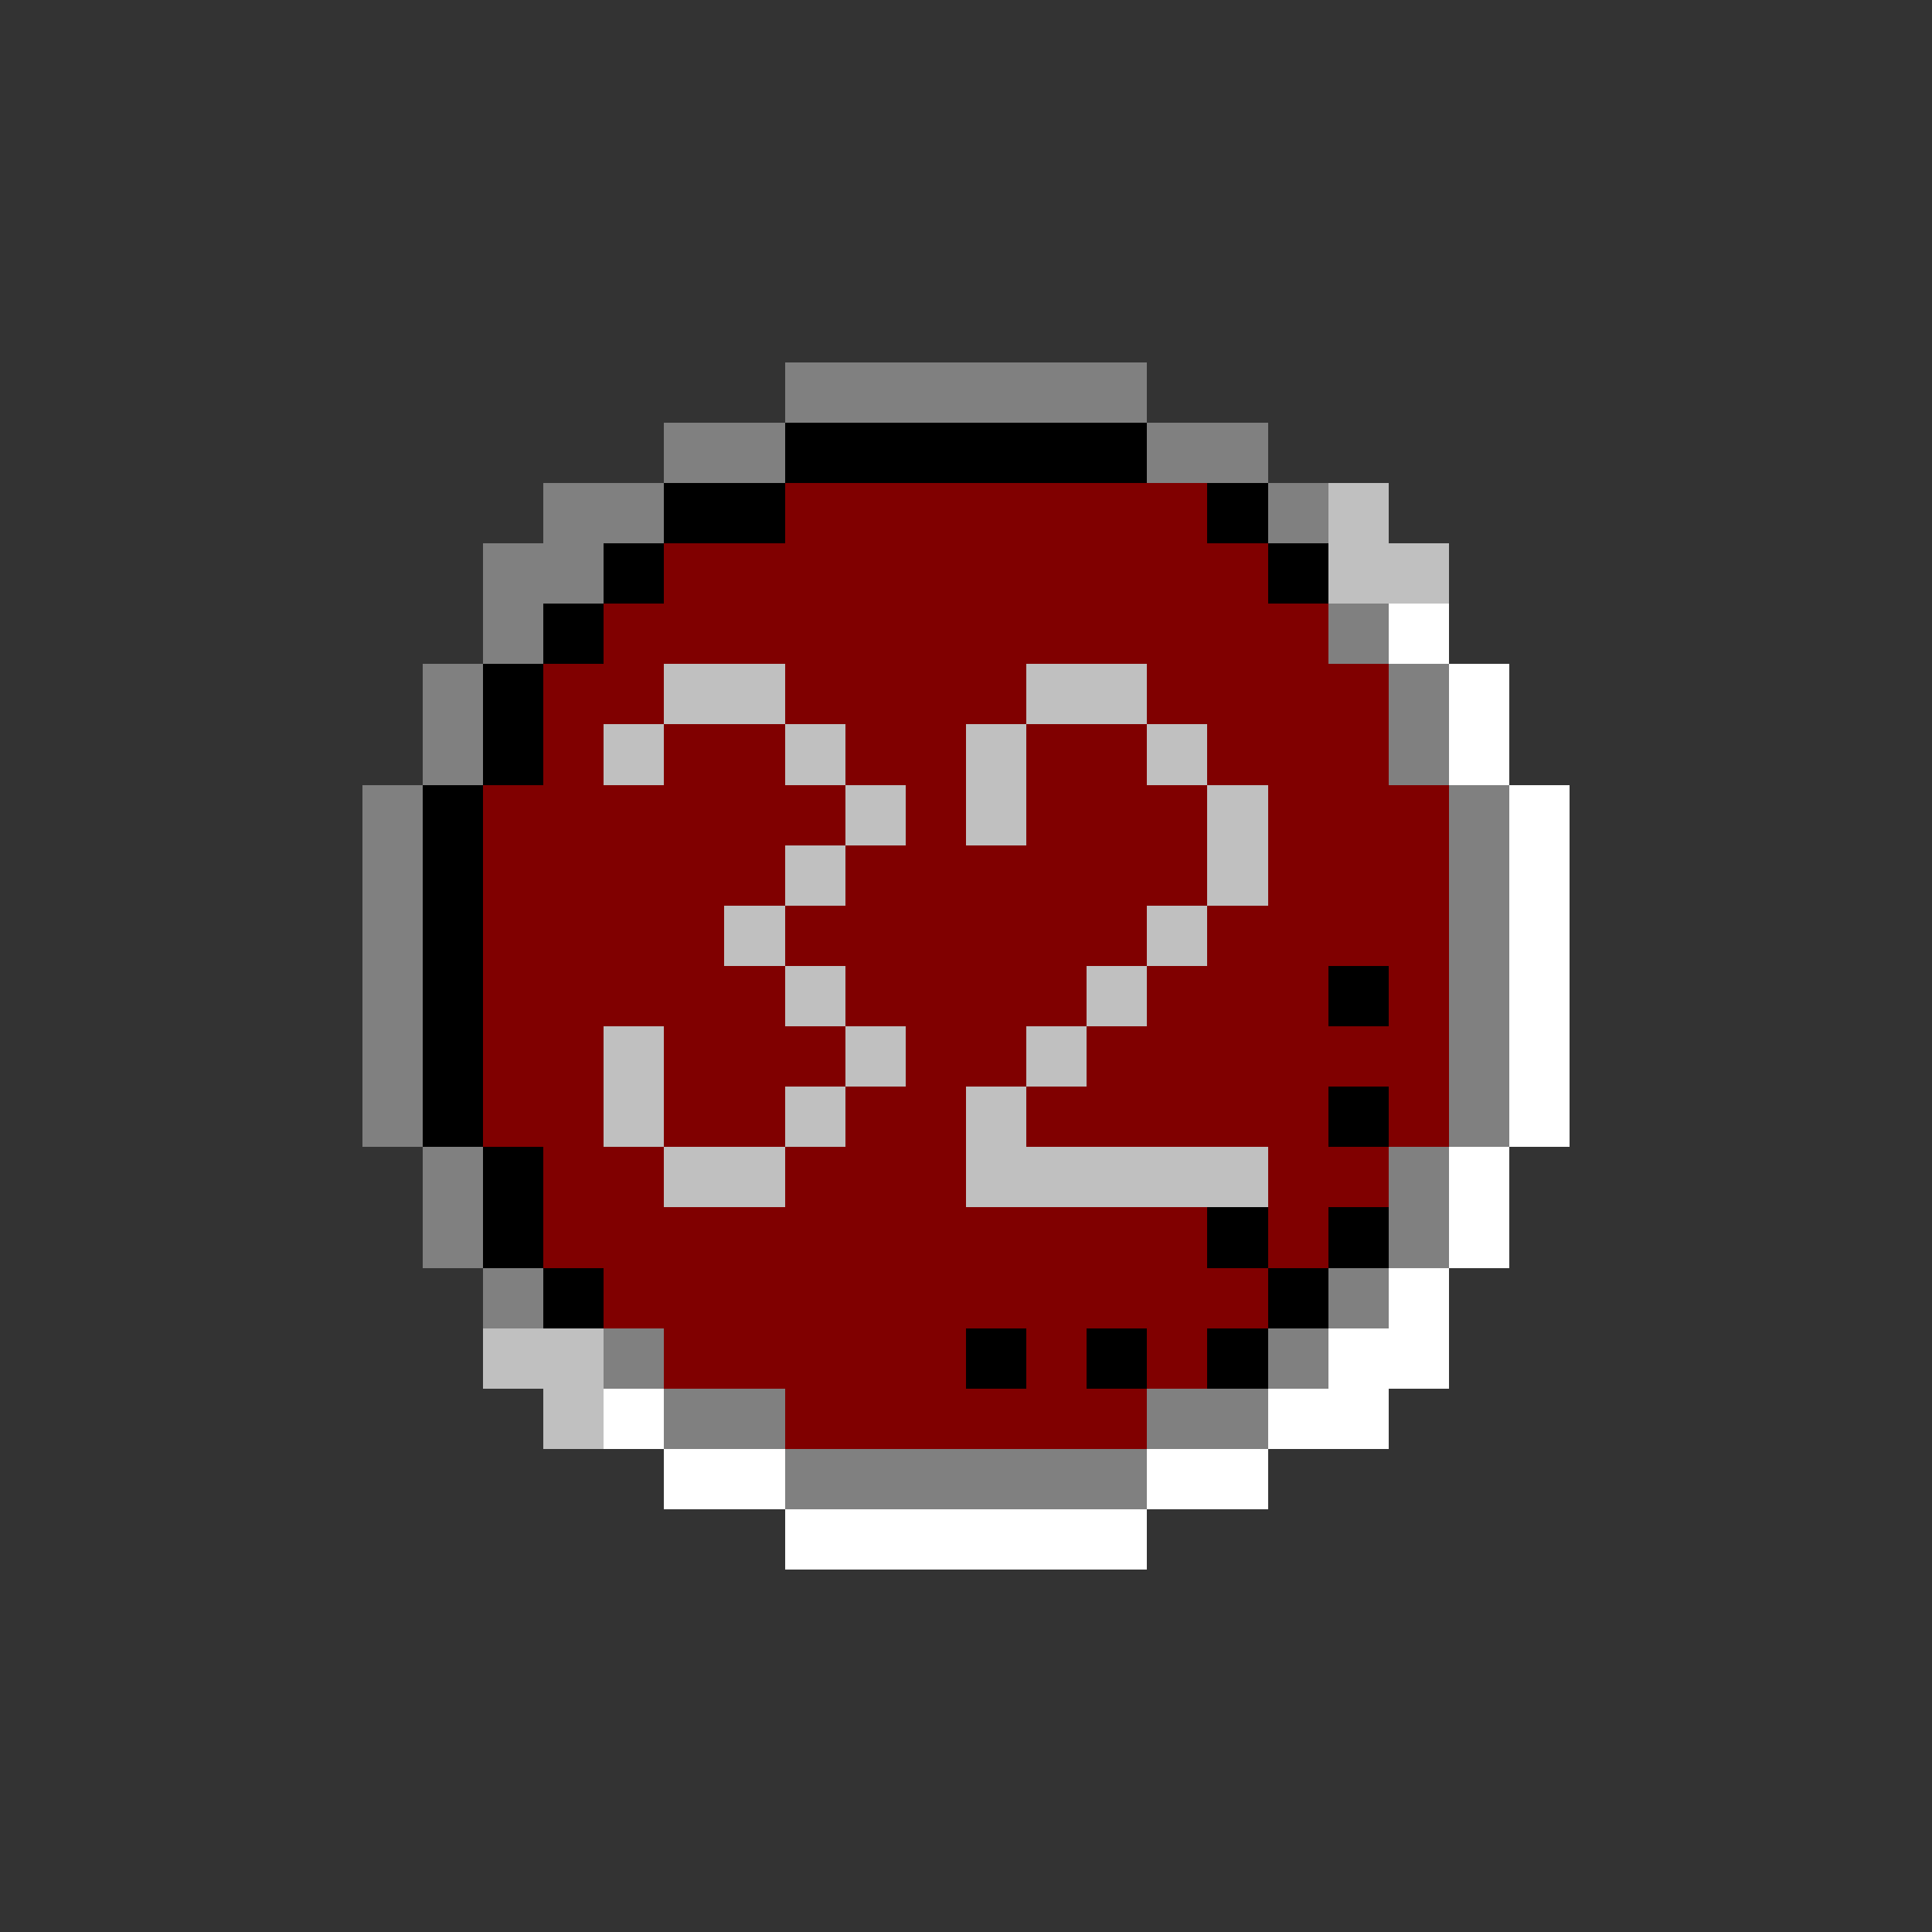 <svg xmlns="http://www.w3.org/2000/svg" width="32" height="32" shape-rendering="crispEdges" viewBox="0 -0.5 32 32"><rect x="0" y="-0.5" width="32" height="32" fill="#333333" stroke="none"/><path stroke="gray" d="M13 6h6m-8 1h2m6 0h2M9 8h2m10 0h1M8 9h2m-2 1h1m13 0h1M7 11h1m15 0h1M7 12h1m15 0h1M6 13h1m17 0h1M6 14h1m17 0h1M6 15h1m17 0h1M6 16h1m17 0h1M6 17h1m17 0h1M6 18h1m17 0h1M7 19h1m15 0h1M7 20h1m15 0h1M8 21h1m13 0h1m-13 1h1m10 0h1m-11 1h2m6 0h2m-8 1h6"/><path stroke="#000" d="M13 7h6m-8 1h2m7 0h1M10 9h1m10 0h1M9 10h1m-2 1h1m-1 1h1m-2 1h1m-1 1h1m-1 1h1m-1 1h1m14 0h1M7 17h1m-1 1h1m14 0h1M8 19h1m-1 1h1m11 0h1m1 0h1M9 21h1m11 0h1m-6 1h1m1 0h1m1 0h1"/><path stroke="maroon" d="M13 8h7m-9 1h10m-11 1h12M9 11h2m2 0h4m2 0h4M9 12h1m1 0h2m1 0h2m1 0h2m1 0h3M8 13h6m1 0h1m1 0h3m1 0h3M8 14h5m1 0h6m1 0h3M8 15h4m1 0h6m1 0h4M8 16h5m1 0h4m1 0h3m1 0h1M8 17h2m1 0h3m1 0h2m1 0h6M8 18h2m1 0h2m1 0h2m1 0h5m1 0h1M9 19h2m2 0h3m5 0h2M9 20h11m1 0h1m-12 1h11m-10 1h5m1 0h1m1 0h1m-7 1h6"/><path stroke="silver" d="M22 8h1m-1 1h2m-13 2h2m4 0h2m-9 1h1m2 0h1m2 0h1m2 0h1m-6 1h1m1 0h1m3 0h1m-8 1h1m6 0h1m-9 1h1m6 0h1m-7 1h1m4 0h1m-9 1h1m3 0h1m2 0h1m-8 1h1m2 0h1m2 0h1m-6 1h2m3 0h5M8 22h2m-1 1h1"/><path stroke="#fff" d="M23 10h1m0 1h1m-1 1h1m0 1h1m-1 1h1m-1 1h1m-1 1h1m-1 1h1m-1 1h1m-2 1h1m-1 1h1m-2 1h1m-2 1h2m-14 1h1m10 0h2m-12 1h2m6 0h2m-8 1h6"/></svg>